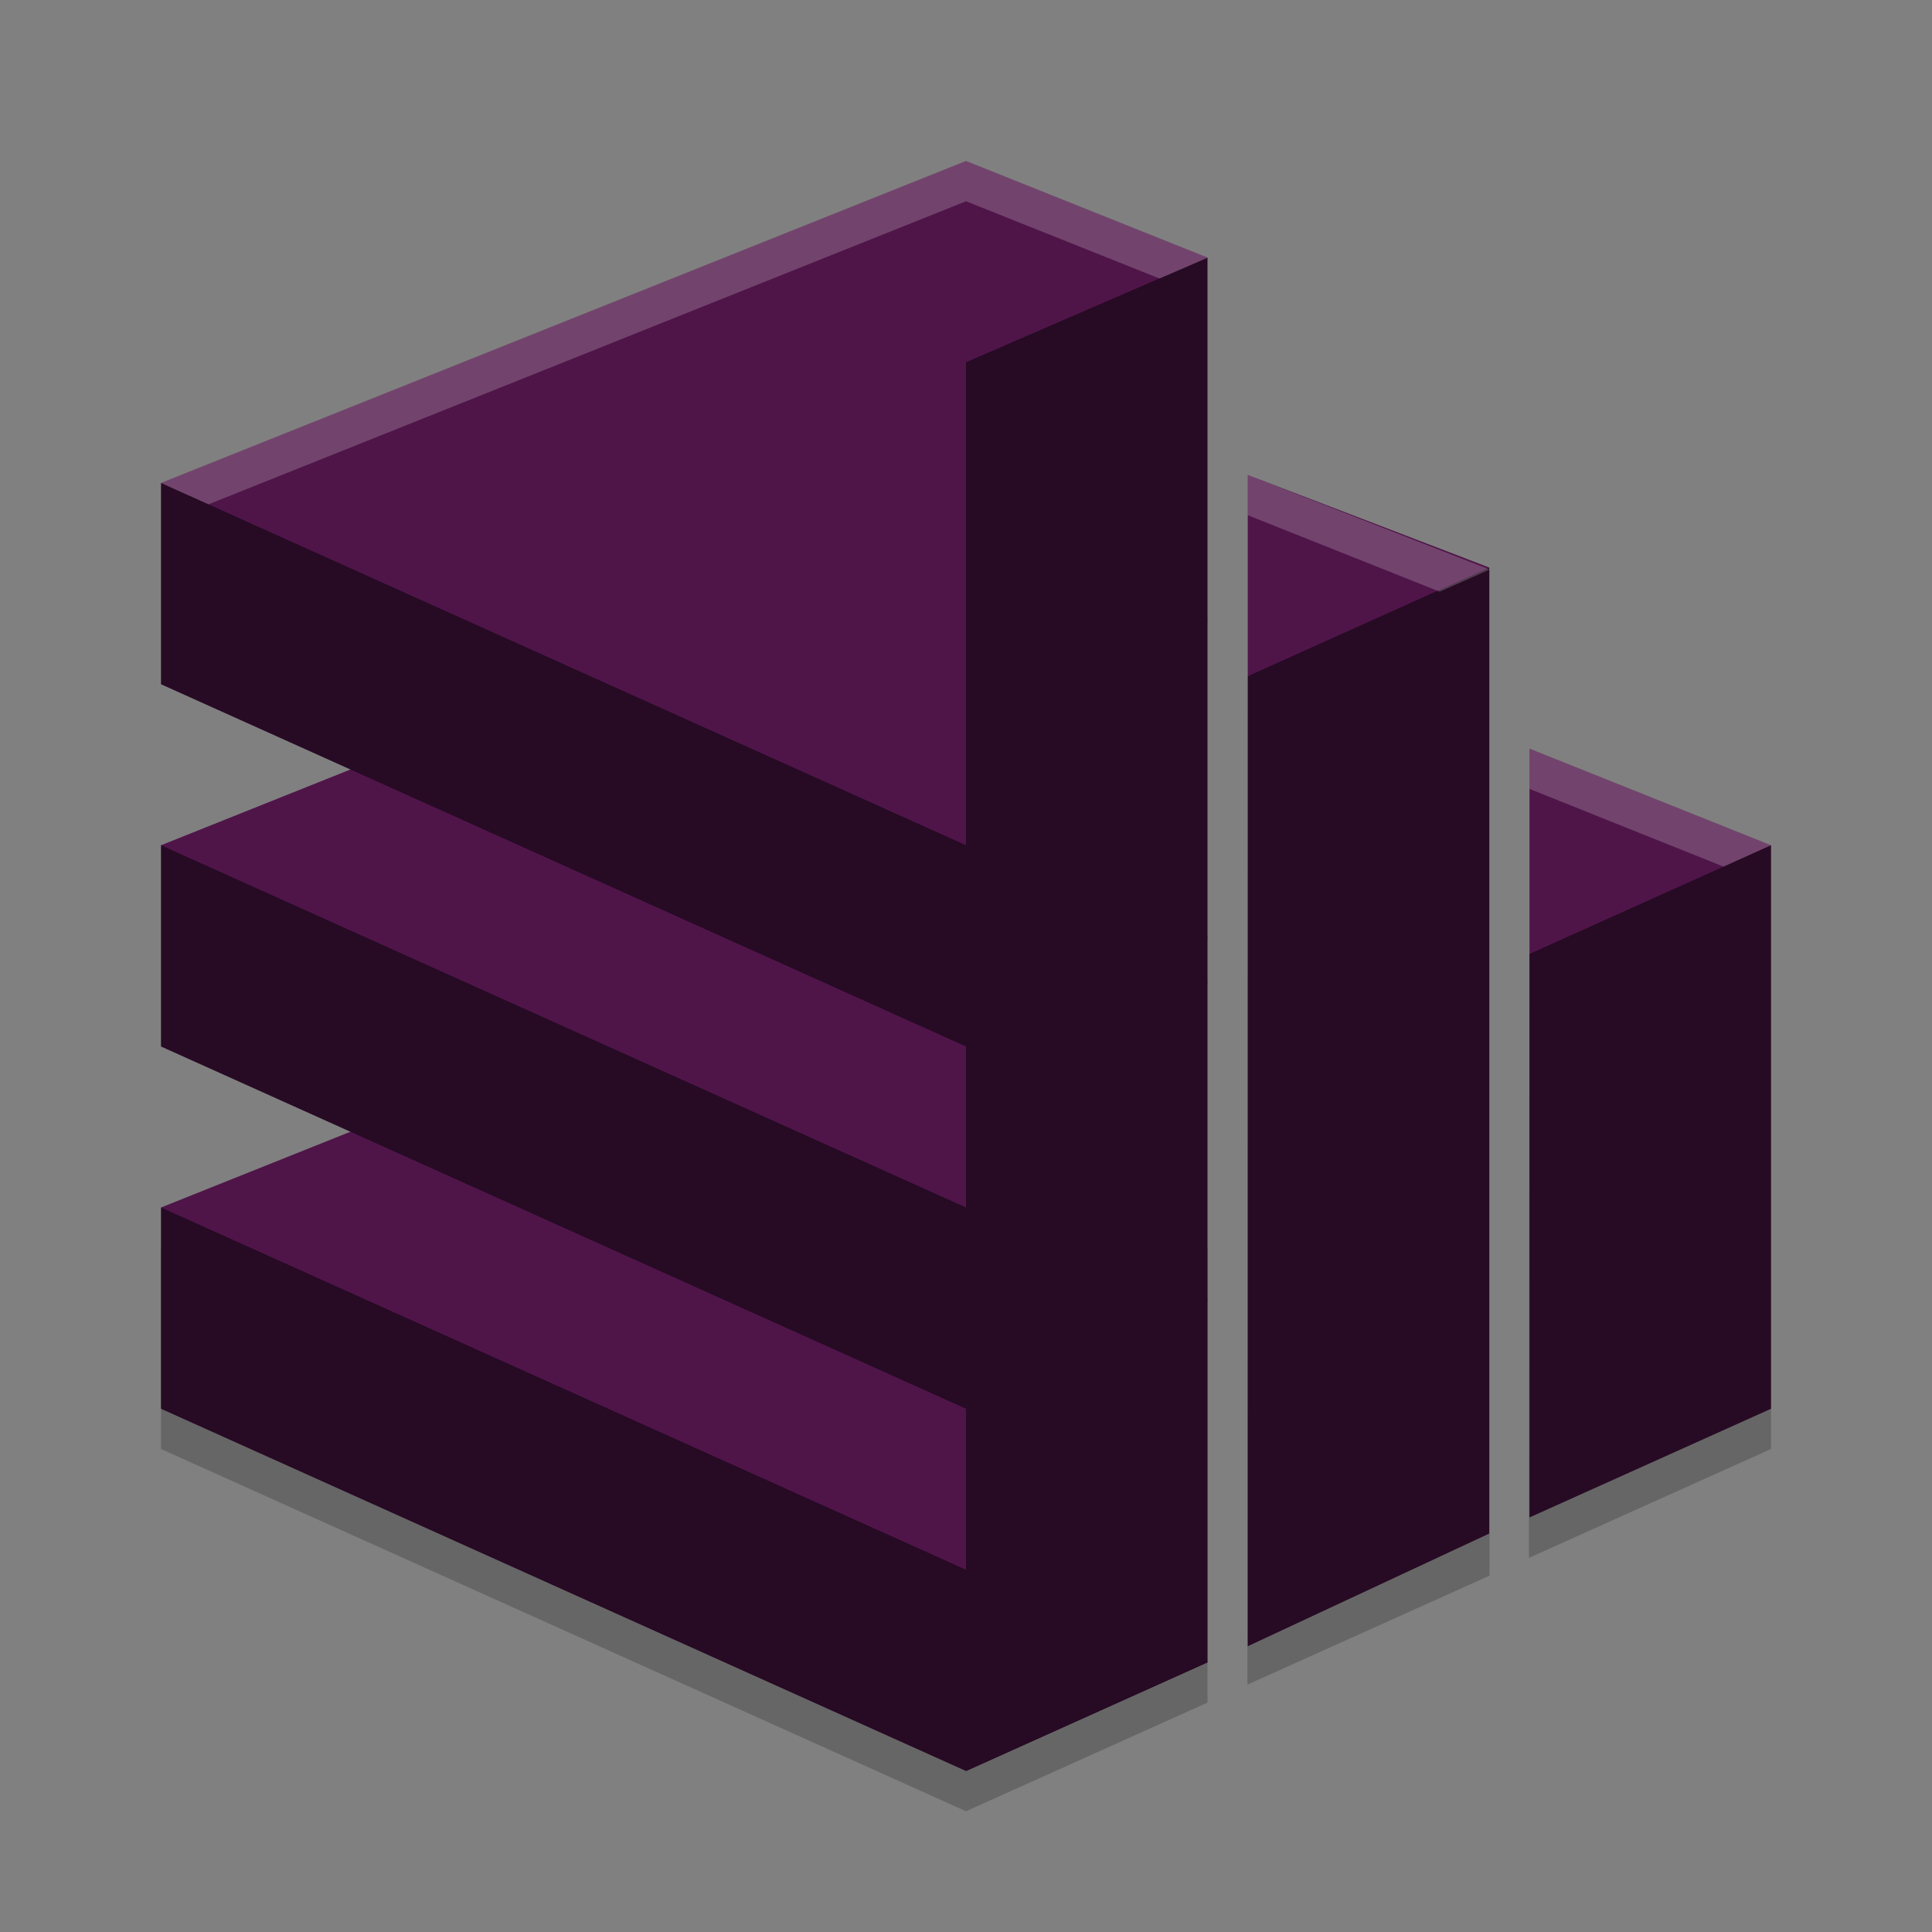 <svg xmlns="http://www.w3.org/2000/svg" width="48" height="48" version="1.1">
 <rect width="100%" height="100%" fill="#808080" stroke="none"/>
 <path style="opacity:0.2" d="M 4,31 V 36 L 24,45 30,42.301 V 31 Z M 37.008,14.146 33,15 31.006,16.848 30.992,41.854 37.008,39.146 Z M 44,21 40,22 37.996,23.701 37.986,38.705 44,36 Z"/>
 <path style="fill:#270a24" d="M 4,30 V 35 L 24,44 30,41.301 27,30 Z"/>
 <path style="fill:#4f1549" d="M 24,22 4,30 24,39 30,24.4 Z"/>
 <path style="fill:#270a24" d="M 4,21 V 26 L 24,35 30,32.301 27,21 Z"/>
 <path style="fill:#4f1549" d="M 24,13 4,21 24,30 30,15.4 Z"/>
 <path style="fill:#270a24" d="M 4,12 V 17 L 24,26 30,23.301 27,12 Z"/>
 <path style="fill:#4f1549" d="M 24,4 4,12 24,21 30,6.4 Z"/>
 <path style="fill:#270a24" d="M 37,14.1 33,15 31,16.8 V 40.9 L 37,38.1 Z M 44,21 40,22 38,23.7 V 37.7 L 44,35 Z M 24,44 V 9 L 30,6.4 V 41.3 Z"/>
 <path style="fill:#4f1549" d="M 38,18.6 V 23.7 L 44,21 Z M 37,14.1 31,11.8 V 16.8 Z"/>
 <path style="opacity:0.2;fill:#ffffff" d="M 38,18.6 V 19.6 L 42.82,21.53 44,21 Z M 31,11.8 V 12.8 L 35.77,14.7 37.01,14.15 Z M 24,4 4,12 5.18,12.53 24,5 28.81,6.92 29.99,6.41 30,6.4 Z"/>
</svg>
